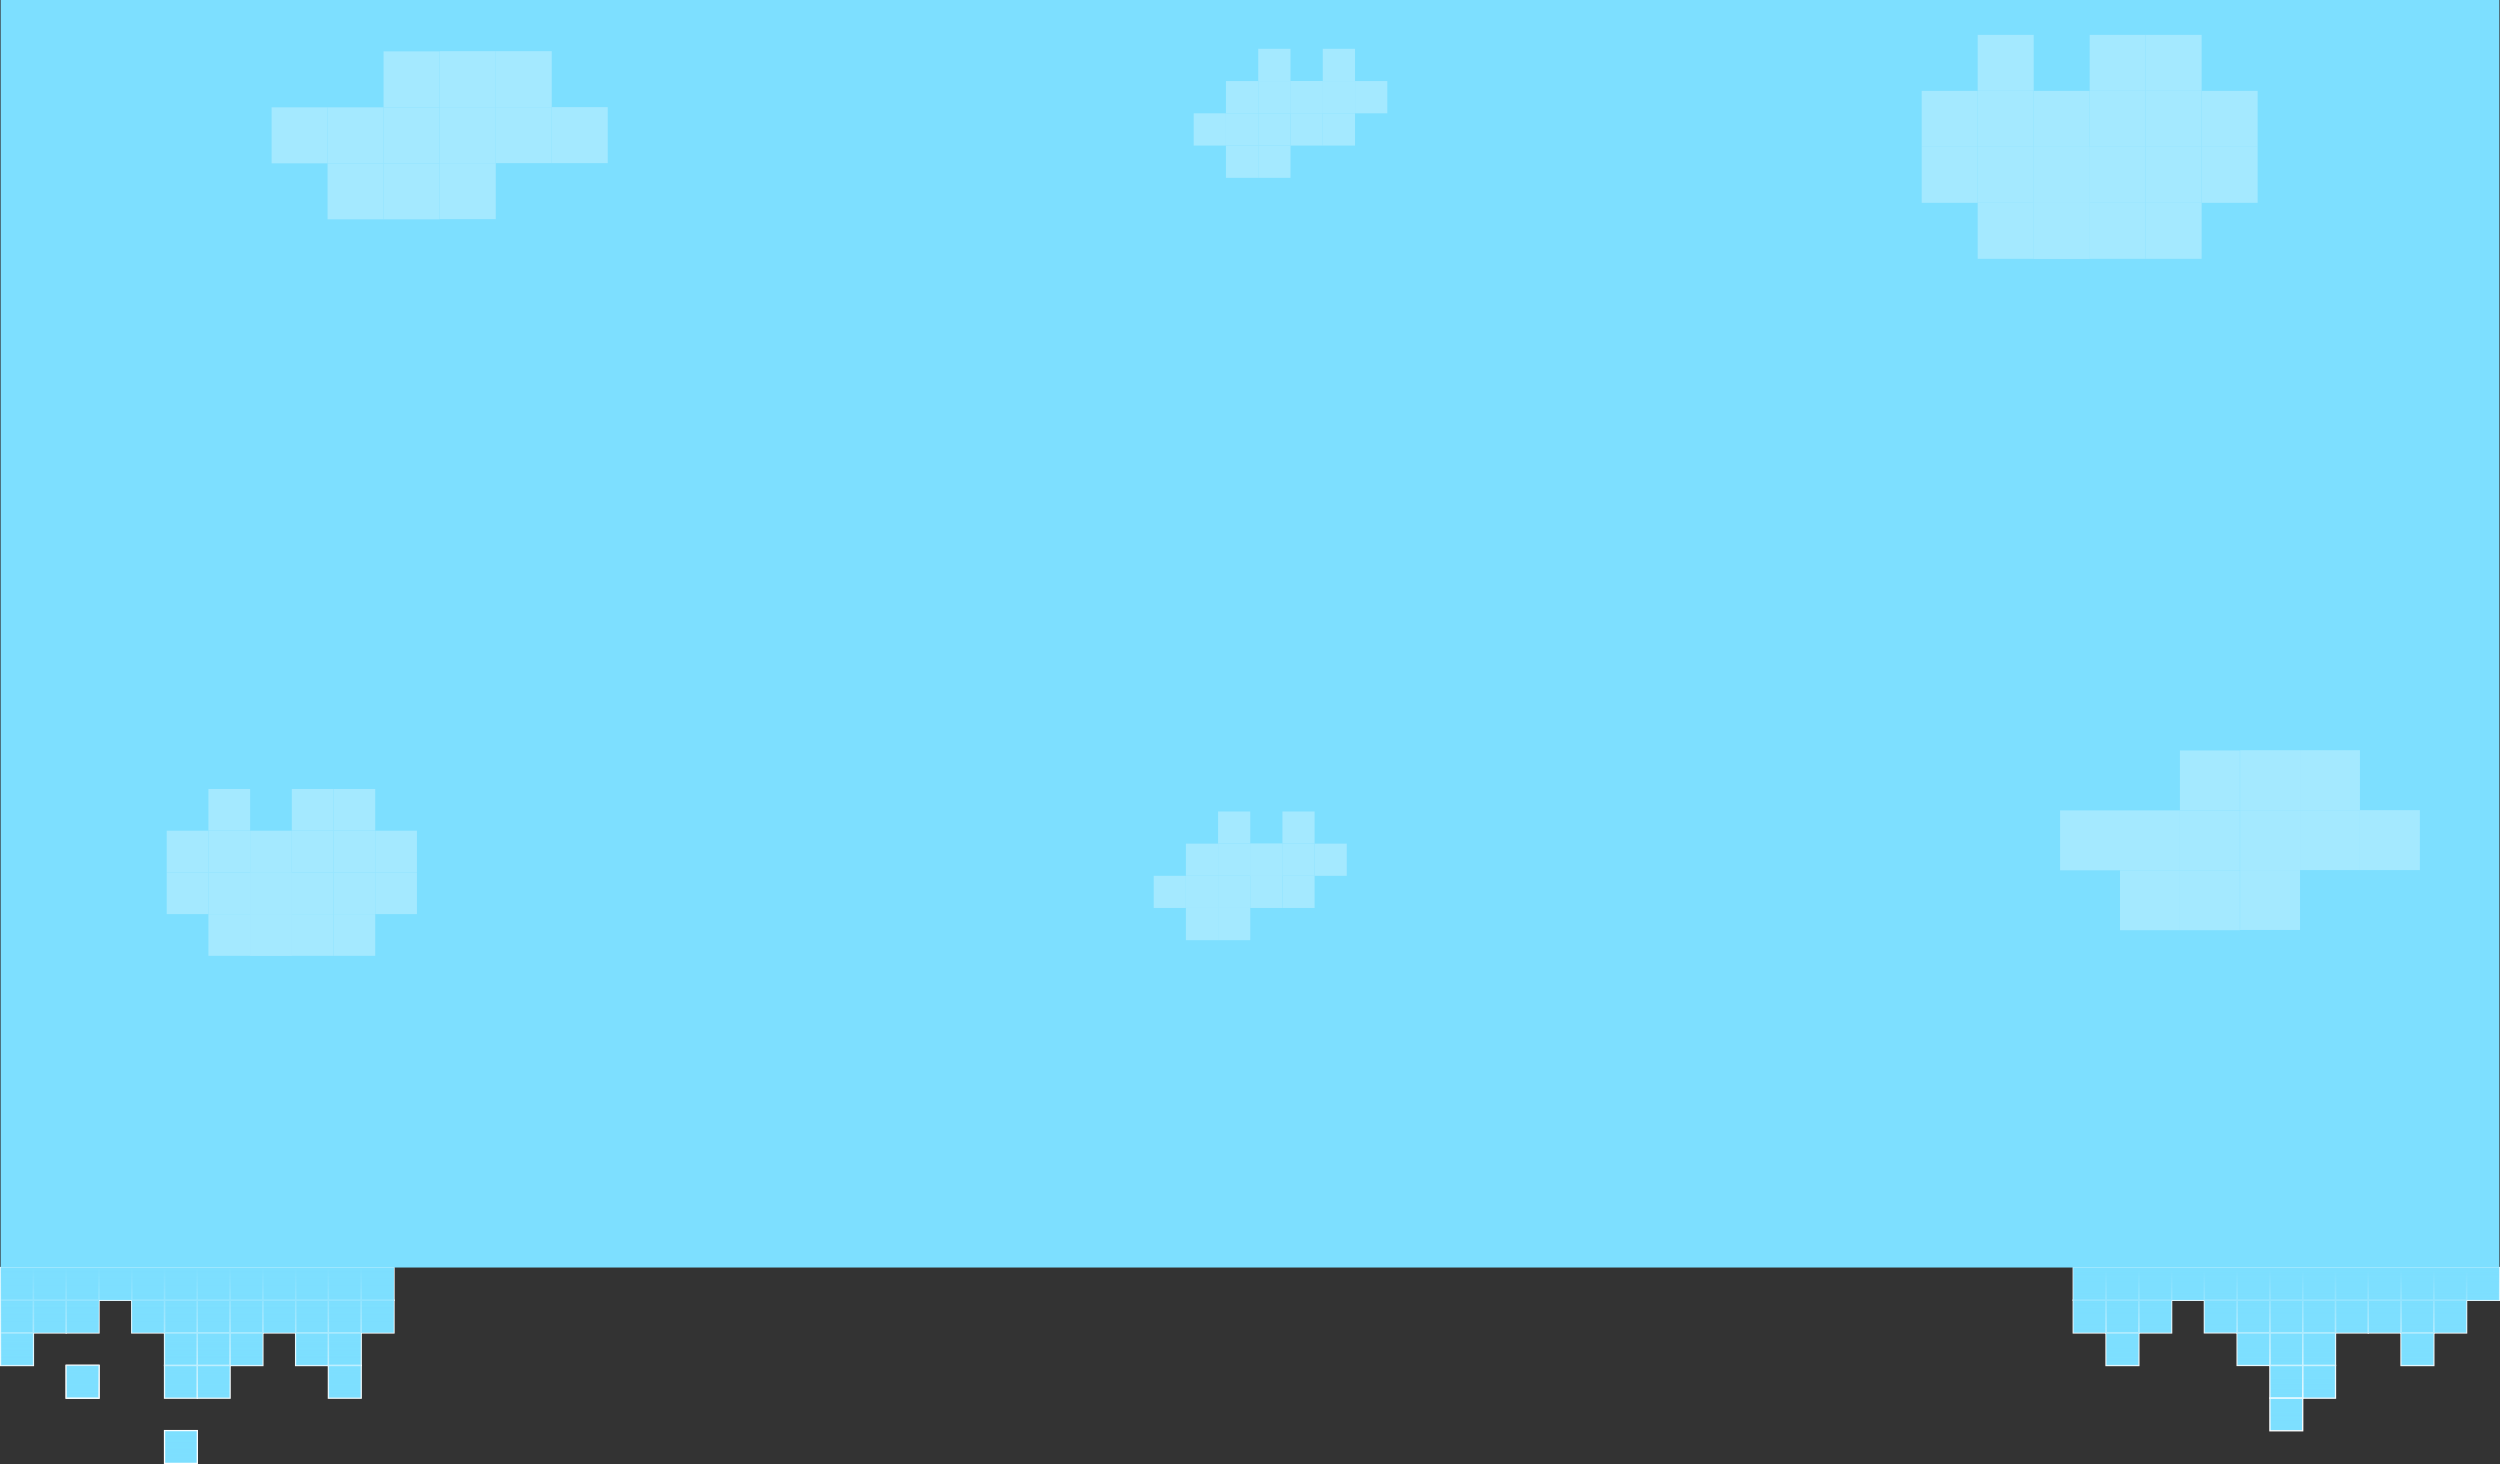 <svg xmlns="http://www.w3.org/2000/svg" xmlns:xlink="http://www.w3.org/1999/xlink" viewBox="0 0 1015.74 594.83"><rect x="0" y="0" width="1015.74" height="594.83" fill="#333333" stroke="none"/><defs><style>.cls-1{fill:#7ddfff;}.cls-2{fill:none;stroke:#fff;stroke-miterlimit:10;stroke-width:0.53px;}.cls-3{fill:url(#Gradiente_sem_nome_15);}.cls-4{fill:url(#Gradiente_sem_nome_15-2);}.cls-5{fill:url(#Gradiente_sem_nome_15-3);}.cls-6{fill:url(#Gradiente_sem_nome_15-4);}.cls-7{opacity:0.3;}.cls-8{fill:#fff;}</style><linearGradient id="Gradiente_sem_nome_15" x1="928.92" y1="516.19" x2="928.92" y2="581.68" gradientUnits="userSpaceOnUse"><stop offset="0" stop-color="#7ddfff"/><stop offset="1" stop-color="#7ddfff" stop-opacity="0"/></linearGradient><linearGradient id="Gradiente_sem_nome_15-2" x1="80.16" y1="514.99" x2="80.16" y2="594.41" xlink:href="#Gradiente_sem_nome_15"/><linearGradient id="Gradiente_sem_nome_15-3" x1="73.51" y1="514.99" x2="73.51" y2="594.41" xlink:href="#Gradiente_sem_nome_15"/><linearGradient id="Gradiente_sem_nome_15-4" x1="33.56" y1="514.99" x2="33.56" y2="594.41" xlink:href="#Gradiente_sem_nome_15"/></defs><g id="Camada_2" data-name="Camada 2"><g id="Camada_1-2" data-name="Camada 1"><rect class="cls-1" x="962.21" y="514.99" width="13.32" height="13.32"/><rect class="cls-1" x="975.53" y="514.99" width="13.32" height="13.32"/><rect class="cls-1" x="975.53" y="528.24" width="13.32" height="13.32"/><rect class="cls-1" x="988.85" y="514.99" width="13.32" height="13.32"/><rect class="cls-1" x="988.85" y="528.24" width="13.32" height="13.32"/><rect class="cls-1" x="1002.16" y="514.99" width="13.32" height="13.32"/><rect class="cls-1" x="922.26" y="514.99" width="13.32" height="13.32"/><rect class="cls-1" x="922.26" y="528.24" width="13.32" height="13.32"/><rect class="cls-1" x="922.26" y="541.49" width="13.32" height="13.32"/><rect class="cls-1" x="922.26" y="554.74" width="13.32" height="13.32"/><rect class="cls-1" x="922.26" y="568" width="13.32" height="13.32"/><rect class="cls-1" x="935.58" y="514.99" width="13.32" height="13.32"/><rect class="cls-1" x="935.58" y="528.24" width="13.32" height="13.32"/><rect class="cls-1" x="935.58" y="541.49" width="13.32" height="13.32"/><rect class="cls-1" x="935.58" y="554.74" width="13.32" height="13.32"/><rect class="cls-1" x="948.9" y="514.99" width="13.32" height="13.32"/><rect class="cls-1" x="948.9" y="528.24" width="13.32" height="13.32"/><rect class="cls-1" x="962.21" y="528.24" width="13.32" height="13.32"/><rect class="cls-1" x="975.53" y="541.49" width="13.32" height="13.32"/><rect class="cls-1" x="855.68" y="514.99" width="13.32" height="13.32"/><rect class="cls-1" x="855.68" y="528.24" width="13.32" height="13.32"/><rect class="cls-1" x="855.68" y="541.49" width="13.32" height="13.32"/><rect class="cls-1" x="869" y="514.99" width="13.32" height="13.32"/><rect class="cls-1" x="869" y="528.24" width="13.32" height="13.32"/><rect class="cls-1" x="842.36" y="514.99" width="13.32" height="13.32"/><rect class="cls-1" x="842.36" y="528.24" width="13.32" height="13.32"/><rect class="cls-1" x="882.31" y="514.99" width="13.32" height="13.32"/><rect class="cls-1" x="895.63" y="514.99" width="13.32" height="13.32"/><rect class="cls-1" x="908.95" y="514.99" width="13.32" height="13.32"/><rect class="cls-1" x="908.95" y="528.24" width="13.32" height="13.32"/><rect class="cls-1" x="895.63" y="528.21" width="13.32" height="13.32"/><rect class="cls-1" x="908.95" y="541.46" width="13.32" height="13.32"/><rect class="cls-2" x="962.21" y="514.99" width="13.32" height="13.32"/><rect class="cls-2" x="975.53" y="514.99" width="13.32" height="13.32"/><rect class="cls-2" x="975.53" y="528.24" width="13.32" height="13.32"/><rect class="cls-2" x="988.85" y="514.99" width="13.32" height="13.32"/><rect class="cls-2" x="988.85" y="528.24" width="13.32" height="13.32"/><rect class="cls-2" x="1002.16" y="514.99" width="13.32" height="13.32"/><rect class="cls-2" x="922.26" y="514.99" width="13.32" height="13.32"/><rect class="cls-2" x="922.26" y="528.24" width="13.32" height="13.32"/><rect class="cls-2" x="922.26" y="541.49" width="13.32" height="13.32"/><rect class="cls-2" x="922.26" y="554.74" width="13.32" height="13.32"/><rect class="cls-2" x="922.26" y="568" width="13.32" height="13.32"/><rect class="cls-2" x="935.58" y="514.99" width="13.32" height="13.32"/><rect class="cls-2" x="935.58" y="528.24" width="13.32" height="13.32"/><rect class="cls-2" x="935.58" y="541.49" width="13.32" height="13.32"/><rect class="cls-2" x="935.58" y="554.74" width="13.32" height="13.32"/><rect class="cls-2" x="948.9" y="514.99" width="13.32" height="13.32"/><rect class="cls-2" x="948.9" y="528.24" width="13.32" height="13.32"/><rect class="cls-2" x="962.21" y="528.24" width="13.32" height="13.32"/><rect class="cls-2" x="975.53" y="541.49" width="13.32" height="13.32"/><rect class="cls-2" x="855.68" y="514.99" width="13.32" height="13.32"/><rect class="cls-2" x="855.68" y="528.24" width="13.32" height="13.32"/><rect class="cls-2" x="855.68" y="541.49" width="13.32" height="13.32"/><rect class="cls-2" x="869" y="514.99" width="13.32" height="13.32"/><rect class="cls-2" x="869" y="528.24" width="13.32" height="13.32"/><rect class="cls-2" x="842.36" y="514.99" width="13.32" height="13.32"/><rect class="cls-2" x="842.36" y="528.24" width="13.32" height="13.32"/><rect class="cls-2" x="882.31" y="514.99" width="13.32" height="13.32"/><rect class="cls-2" x="895.63" y="514.99" width="13.32" height="13.32"/><rect class="cls-2" x="908.95" y="514.99" width="13.32" height="13.32"/><rect class="cls-2" x="908.95" y="528.24" width="13.32" height="13.32"/><rect class="cls-2" x="895.63" y="528.21" width="13.32" height="13.32"/><rect class="cls-2" x="908.95" y="541.46" width="13.32" height="13.32"/><polygon class="cls-3" points="1002.16 514.99 988.85 514.99 975.53 514.99 962.21 514.99 948.9 514.99 935.58 514.99 922.26 514.99 908.95 514.99 895.63 514.99 882.31 514.99 869 514.99 855.68 514.99 842.36 514.99 842.36 528.24 842.36 528.3 842.36 541.56 855.68 541.56 855.68 554.81 869 554.81 869 541.56 882.31 541.56 882.31 528.3 895.63 528.3 895.63 541.52 908.95 541.52 908.95 541.56 908.95 554.78 922.26 554.78 922.26 554.81 922.26 568 922.26 568.06 922.26 581.31 935.58 581.31 935.58 568.06 948.9 568.06 948.9 554.81 948.9 554.75 948.9 541.56 962.21 541.56 975.53 541.56 975.53 554.81 988.85 554.81 988.85 541.56 1002.16 541.56 1002.16 528.3 1015.48 528.3 1015.48 514.99 1002.16 514.99"/><rect class="cls-1" x="106.8" y="514.99" width="13.32" height="13.32"/><rect class="cls-1" x="106.8" y="528.24" width="13.32" height="13.32"/><rect class="cls-1" x="120.11" y="514.99" width="13.32" height="13.32"/><rect class="cls-1" x="120.11" y="528.24" width="13.32" height="13.32"/><rect class="cls-1" x="133.43" y="514.99" width="13.32" height="13.32"/><rect class="cls-1" x="133.43" y="528.24" width="13.32" height="13.32"/><rect class="cls-1" x="146.75" y="514.99" width="13.32" height="13.32"/><rect class="cls-1" x="146.75" y="528.24" width="13.32" height="13.32"/><rect class="cls-1" x="66.85" y="514.99" width="13.32" height="13.32"/><rect class="cls-1" x="66.85" y="528.24" width="13.32" height="13.32"/><rect class="cls-1" x="66.85" y="541.49" width="13.32" height="13.32"/><rect class="cls-1" x="66.85" y="554.74" width="13.32" height="13.32"/><rect class="cls-1" x="66.85" y="581.25" width="13.32" height="13.32"/><rect class="cls-1" x="80.16" y="514.99" width="13.32" height="13.32"/><rect class="cls-1" x="80.16" y="528.24" width="13.32" height="13.32"/><rect class="cls-1" x="80.16" y="541.49" width="13.32" height="13.32"/><rect class="cls-1" x="80.16" y="554.74" width="13.32" height="13.32"/><rect class="cls-1" x="93.48" y="514.99" width="13.32" height="13.32"/><rect class="cls-1" x="93.48" y="528.24" width="13.32" height="13.32"/><rect class="cls-1" x="93.48" y="541.49" width="13.32" height="13.32"/><rect class="cls-1" x="120.11" y="541.49" width="13.32" height="13.32"/><rect class="cls-1" x="133.43" y="541.49" width="13.32" height="13.32"/><rect class="cls-1" x="133.43" y="554.74" width="13.32" height="13.32"/><rect class="cls-1" x="0.26" y="514.99" width="13.32" height="13.32"/><rect class="cls-1" x="0.26" y="528.24" width="13.32" height="13.32"/><rect class="cls-1" x="0.26" y="541.49" width="13.32" height="13.32"/><rect class="cls-1" x="13.58" y="514.99" width="13.32" height="13.32"/><rect class="cls-1" x="13.58" y="528.24" width="13.32" height="13.32"/><rect class="cls-1" x="26.9" y="514.99" width="13.32" height="13.32"/><rect class="cls-1" x="26.9" y="528.24" width="13.32" height="13.32"/><rect class="cls-1" x="26.9" y="554.74" width="13.32" height="13.32"/><rect class="cls-1" x="40.21" y="514.99" width="13.32" height="13.32"/><rect class="cls-1" x="53.53" y="514.99" width="13.32" height="13.32"/><rect class="cls-1" x="53.53" y="528.24" width="13.32" height="13.32"/><rect class="cls-1" x="26.9" y="554.74" width="13.32" height="13.32"/><rect class="cls-2" x="106.8" y="514.99" width="13.32" height="13.32"/><rect class="cls-2" x="106.8" y="528.24" width="13.32" height="13.32"/><rect class="cls-2" x="120.11" y="514.99" width="13.32" height="13.32"/><rect class="cls-2" x="120.11" y="528.24" width="13.32" height="13.32"/><rect class="cls-2" x="133.43" y="514.99" width="13.32" height="13.32"/><rect class="cls-2" x="133.43" y="528.24" width="13.32" height="13.32"/><rect class="cls-2" x="146.75" y="514.99" width="13.32" height="13.32"/><rect class="cls-2" x="146.75" y="528.24" width="13.32" height="13.32"/><rect class="cls-2" x="66.85" y="514.99" width="13.32" height="13.32"/><rect class="cls-2" x="66.85" y="528.24" width="13.32" height="13.32"/><rect class="cls-2" x="66.85" y="541.49" width="13.32" height="13.32"/><rect class="cls-2" x="66.85" y="554.74" width="13.32" height="13.32"/><rect class="cls-2" x="66.85" y="581.25" width="13.32" height="13.32"/><rect class="cls-2" x="80.16" y="514.99" width="13.32" height="13.32"/><rect class="cls-2" x="80.16" y="528.24" width="13.32" height="13.32"/><rect class="cls-2" x="80.16" y="541.49" width="13.32" height="13.32"/><rect class="cls-2" x="80.16" y="554.74" width="13.32" height="13.32"/><rect class="cls-2" x="93.48" y="514.99" width="13.32" height="13.32"/><rect class="cls-2" x="93.48" y="528.24" width="13.32" height="13.32"/><rect class="cls-2" x="93.48" y="541.49" width="13.32" height="13.32"/><rect class="cls-2" x="120.11" y="541.49" width="13.32" height="13.32"/><rect class="cls-2" x="133.43" y="541.49" width="13.32" height="13.32"/><rect class="cls-2" x="133.43" y="554.74" width="13.32" height="13.32"/><rect class="cls-2" x="0.26" y="514.99" width="13.32" height="13.32"/><rect class="cls-2" x="0.26" y="528.24" width="13.32" height="13.32"/><rect class="cls-2" x="0.26" y="541.49" width="13.32" height="13.32"/><rect class="cls-2" x="13.58" y="514.99" width="13.32" height="13.32"/><rect class="cls-2" x="13.58" y="528.24" width="13.32" height="13.32"/><rect class="cls-2" x="26.9" y="514.99" width="13.32" height="13.32"/><rect class="cls-2" x="26.9" y="528.24" width="13.32" height="13.32"/><rect class="cls-2" x="26.9" y="554.74" width="13.32" height="13.32"/><rect class="cls-2" x="40.21" y="514.99" width="13.32" height="13.32"/><rect class="cls-2" x="53.53" y="514.99" width="13.32" height="13.32"/><rect class="cls-2" x="53.53" y="528.24" width="13.32" height="13.32"/><rect class="cls-2" x="26.9" y="554.74" width="13.32" height="13.32"/><polygon class="cls-4" points="146.75 514.99 133.43 514.99 120.11 514.99 106.8 514.99 93.48 514.99 80.16 514.99 66.85 514.99 53.53 514.99 40.21 514.99 26.9 514.99 13.58 514.99 0.26 514.99 0.26 528.24 0.26 528.3 0.26 541.49 0.26 541.56 0.26 554.81 13.58 554.81 13.58 541.56 26.9 541.56 40.21 541.56 40.21 528.3 53.53 528.3 53.53 541.56 66.85 541.56 66.85 554.75 66.85 554.81 66.85 568.06 80.16 568.06 93.48 568.06 93.48 554.81 106.8 554.81 106.8 541.56 120.11 541.56 120.11 554.81 133.43 554.81 133.43 568.06 146.75 568.06 146.75 554.81 146.75 554.75 146.75 541.56 160.06 541.56 160.06 528.3 160.06 528.24 160.06 514.99 146.75 514.99"/><rect class="cls-5" x="66.85" y="581.25" width="13.32" height="13.32"/><rect class="cls-6" x="26.9" y="554.74" width="13.32" height="13.32"/><rect class="cls-1" x="0.26" width="1015.22" height="514.99"/><g class="cls-7"><rect class="cls-8" x="803.53" y="14.17" width="22.75" height="22.75"/><rect class="cls-8" x="871.77" y="14.17" width="22.75" height="22.75"/><rect class="cls-8" x="849.02" y="14.17" width="22.75" height="22.75"/><rect class="cls-8" x="803.53" y="36.92" width="22.75" height="22.75"/><rect class="cls-8" x="780.78" y="36.92" width="22.75" height="22.75"/><rect class="cls-8" x="894.52" y="36.92" width="22.75" height="22.75"/><rect class="cls-8" x="871.77" y="36.92" width="22.75" height="22.75"/><rect class="cls-8" x="849.02" y="36.92" width="22.75" height="22.75"/><rect class="cls-8" x="826.28" y="36.92" width="22.75" height="22.75"/><rect class="cls-8" x="826.28" y="59.66" width="22.75" height="22.75"/><rect class="cls-8" x="803.53" y="59.66" width="22.75" height="22.75"/><rect class="cls-8" x="780.78" y="59.66" width="22.75" height="22.75"/><rect class="cls-8" x="894.52" y="59.66" width="22.75" height="22.75"/><rect class="cls-8" x="871.77" y="59.66" width="22.75" height="22.75"/><rect class="cls-8" x="849.02" y="59.66" width="22.75" height="22.75"/><rect class="cls-8" x="826.28" y="59.66" width="22.75" height="22.75"/><rect class="cls-8" x="826.28" y="82.41" width="22.75" height="22.75"/><rect class="cls-8" x="803.53" y="82.41" width="22.75" height="22.75"/><rect class="cls-8" x="871.77" y="82.41" width="22.75" height="22.75"/><rect class="cls-8" x="849.02" y="82.41" width="22.75" height="22.75"/><rect class="cls-8" x="826.28" y="82.41" width="22.75" height="22.75"/></g><g class="cls-7"><rect class="cls-8" x="201.42" y="20.78" width="22.75" height="22.75"/><rect class="cls-8" x="178.68" y="20.78" width="22.75" height="22.75"/><rect class="cls-8" x="224.17" y="43.53" width="22.75" height="22.75"/><rect class="cls-8" x="201.42" y="43.53" width="22.75" height="22.75"/><rect class="cls-8" x="178.68" y="43.53" width="22.75" height="22.75"/><rect class="cls-8" x="178.68" y="66.28" width="22.75" height="22.75"/></g><g class="cls-7"><rect class="cls-8" x="133.1" y="66.36" width="22.75" height="22.75" transform="translate(288.94 155.47) rotate(180)"/><rect class="cls-8" x="155.85" y="66.36" width="22.75" height="22.75" transform="translate(334.44 155.47) rotate(180)"/><rect class="cls-8" x="110.35" y="43.62" width="22.75" height="22.75" transform="translate(243.45 109.98) rotate(180)"/><rect class="cls-8" x="133.1" y="43.62" width="22.75" height="22.75" transform="translate(288.94 109.98) rotate(180)"/><rect class="cls-8" x="155.85" y="43.62" width="22.75" height="22.75" transform="translate(334.44 109.98) rotate(180)"/><rect class="cls-8" x="155.85" y="20.87" width="22.75" height="22.75" transform="translate(334.44 64.48) rotate(180)"/></g><g class="cls-7"><rect class="cls-8" x="498.1" y="59.15" width="13.11" height="13.11" transform="translate(1009.31 131.41) rotate(180)"/><rect class="cls-8" x="511.21" y="59.15" width="13.11" height="13.11" transform="translate(1035.53 131.41) rotate(180)"/><rect class="cls-8" x="537.43" y="46.04" width="13.11" height="13.11" transform="translate(1087.97 105.19) rotate(180)"/><rect class="cls-8" x="484.99" y="46.04" width="13.11" height="13.11" transform="translate(983.09 105.19) rotate(180)"/><rect class="cls-8" x="498.1" y="46.04" width="13.11" height="13.11" transform="translate(1009.31 105.19) rotate(180)"/><rect class="cls-8" x="511.21" y="46.04" width="13.11" height="13.11" transform="translate(1035.53 105.19) rotate(180)"/><rect class="cls-8" x="524.32" y="46.04" width="13.11" height="13.11" transform="translate(1061.75 105.19) rotate(180)"/><rect class="cls-8" x="524.32" y="32.93" width="13.11" height="13.11" transform="translate(1061.75 78.97) rotate(180)"/><rect class="cls-8" x="537.43" y="32.93" width="13.11" height="13.11" transform="translate(1087.97 78.97) rotate(180)"/><rect class="cls-8" x="550.54" y="32.93" width="13.11" height="13.11" transform="translate(1114.2 78.97) rotate(180)"/><rect class="cls-8" x="498.1" y="32.93" width="13.11" height="13.11" transform="translate(1009.31 78.97) rotate(180)"/><rect class="cls-8" x="511.21" y="32.93" width="13.11" height="13.11" transform="translate(1035.53 78.97) rotate(180)"/><rect class="cls-8" x="524.32" y="32.93" width="13.11" height="13.11" transform="translate(1061.75 78.97) rotate(180)"/><rect class="cls-8" x="537.43" y="19.82" width="13.11" height="13.11" transform="translate(1087.97 52.75) rotate(180)"/><rect class="cls-8" x="511.21" y="19.82" width="13.11" height="13.11" transform="translate(1035.53 52.75) rotate(180)"/></g><g class="cls-7"><rect class="cls-8" x="934.49" y="304.81" width="24.35" height="24.35"/><rect class="cls-8" x="910.14" y="304.81" width="24.35" height="24.35"/><rect class="cls-8" x="958.83" y="329.16" width="24.35" height="24.35"/><rect class="cls-8" x="934.49" y="329.16" width="24.35" height="24.35"/><rect class="cls-8" x="910.14" y="329.16" width="24.35" height="24.35"/><rect class="cls-8" x="910.14" y="353.5" width="24.35" height="24.35"/></g><g class="cls-7"><rect class="cls-8" x="861.36" y="353.6" width="24.35" height="24.35" transform="translate(1747.06 731.54) rotate(180)"/><rect class="cls-8" x="885.7" y="353.6" width="24.35" height="24.35" transform="translate(1795.75 731.54) rotate(180)"/><rect class="cls-8" x="837.01" y="329.25" width="24.35" height="24.35" transform="translate(1698.36 682.85) rotate(180)"/><rect class="cls-8" x="861.36" y="329.25" width="24.35" height="24.35" transform="translate(1747.06 682.85) rotate(180)"/><rect class="cls-8" x="885.7" y="329.25" width="24.35" height="24.35" transform="translate(1795.75 682.85) rotate(180)"/><rect class="cls-8" x="885.7" y="304.9" width="24.35" height="24.35" transform="translate(1795.75 634.15) rotate(180)"/></g><g class="cls-7"><rect class="cls-8" x="84.68" y="320.56" width="16.94" height="16.94"/><rect class="cls-8" x="135.51" y="320.56" width="16.94" height="16.94"/><rect class="cls-8" x="118.57" y="320.56" width="16.94" height="16.94"/><rect class="cls-8" x="84.68" y="337.51" width="16.94" height="16.94"/><rect class="cls-8" x="67.74" y="337.51" width="16.94" height="16.94"/><rect class="cls-8" x="152.46" y="337.51" width="16.94" height="16.94"/><rect class="cls-8" x="135.51" y="337.51" width="16.94" height="16.94"/><rect class="cls-8" x="118.57" y="337.51" width="16.94" height="16.94"/><rect class="cls-8" x="101.62" y="337.51" width="16.94" height="16.94"/><rect class="cls-8" x="101.62" y="354.45" width="16.94" height="16.94"/><rect class="cls-8" x="84.68" y="354.45" width="16.94" height="16.94"/><rect class="cls-8" x="67.74" y="354.45" width="16.94" height="16.94"/><rect class="cls-8" x="152.46" y="354.45" width="16.94" height="16.94"/><rect class="cls-8" x="135.51" y="354.45" width="16.94" height="16.94"/><rect class="cls-8" x="118.57" y="354.45" width="16.94" height="16.94"/><rect class="cls-8" x="101.62" y="354.45" width="16.94" height="16.94"/><rect class="cls-8" x="101.62" y="371.4" width="16.94" height="16.94"/><rect class="cls-8" x="84.68" y="371.4" width="16.94" height="16.94"/><rect class="cls-8" x="135.51" y="371.4" width="16.94" height="16.94"/><rect class="cls-8" x="118.57" y="371.4" width="16.94" height="16.94"/><rect class="cls-8" x="101.62" y="371.4" width="16.94" height="16.94"/></g><g class="cls-7"><rect class="cls-8" x="481.82" y="368.91" width="13.07" height="13.07" transform="translate(976.72 750.9) rotate(180)"/><rect class="cls-8" x="494.89" y="368.91" width="13.07" height="13.07" transform="translate(1002.86 750.9) rotate(180)"/><rect class="cls-8" x="521.04" y="355.84" width="13.07" height="13.07" transform="translate(1055.16 724.75) rotate(180)"/><rect class="cls-8" x="468.75" y="355.84" width="13.07" height="13.07" transform="translate(950.57 724.75) rotate(180)"/><rect class="cls-8" x="481.82" y="355.84" width="13.07" height="13.07" transform="translate(976.72 724.75) rotate(180)"/><rect class="cls-8" x="494.89" y="355.84" width="13.07" height="13.07" transform="translate(1002.86 724.75) rotate(180)"/><rect class="cls-8" x="507.97" y="355.84" width="13.07" height="13.07" transform="translate(1029.01 724.75) rotate(180)"/><rect class="cls-8" x="507.97" y="342.77" width="13.07" height="13.07" transform="translate(1029.01 698.61) rotate(180)"/><rect class="cls-8" x="521.04" y="342.77" width="13.07" height="13.07" transform="translate(1055.16 698.61) rotate(180)"/><rect class="cls-8" x="534.12" y="342.77" width="13.07" height="13.07" transform="translate(1081.31 698.61) rotate(180)"/><rect class="cls-8" x="481.82" y="342.77" width="13.07" height="13.07" transform="translate(976.72 698.61) rotate(180)"/><rect class="cls-8" x="494.89" y="342.77" width="13.07" height="13.07" transform="translate(1002.86 698.61) rotate(180)"/><rect class="cls-8" x="507.97" y="342.77" width="13.07" height="13.07" transform="translate(1029.01 698.61) rotate(180)"/><rect class="cls-8" x="521.04" y="329.69" width="13.07" height="13.07" transform="translate(1055.16 672.46) rotate(180)"/><rect class="cls-8" x="494.89" y="329.69" width="13.07" height="13.07" transform="translate(1002.86 672.46) rotate(180)"/></g></g></g></svg>